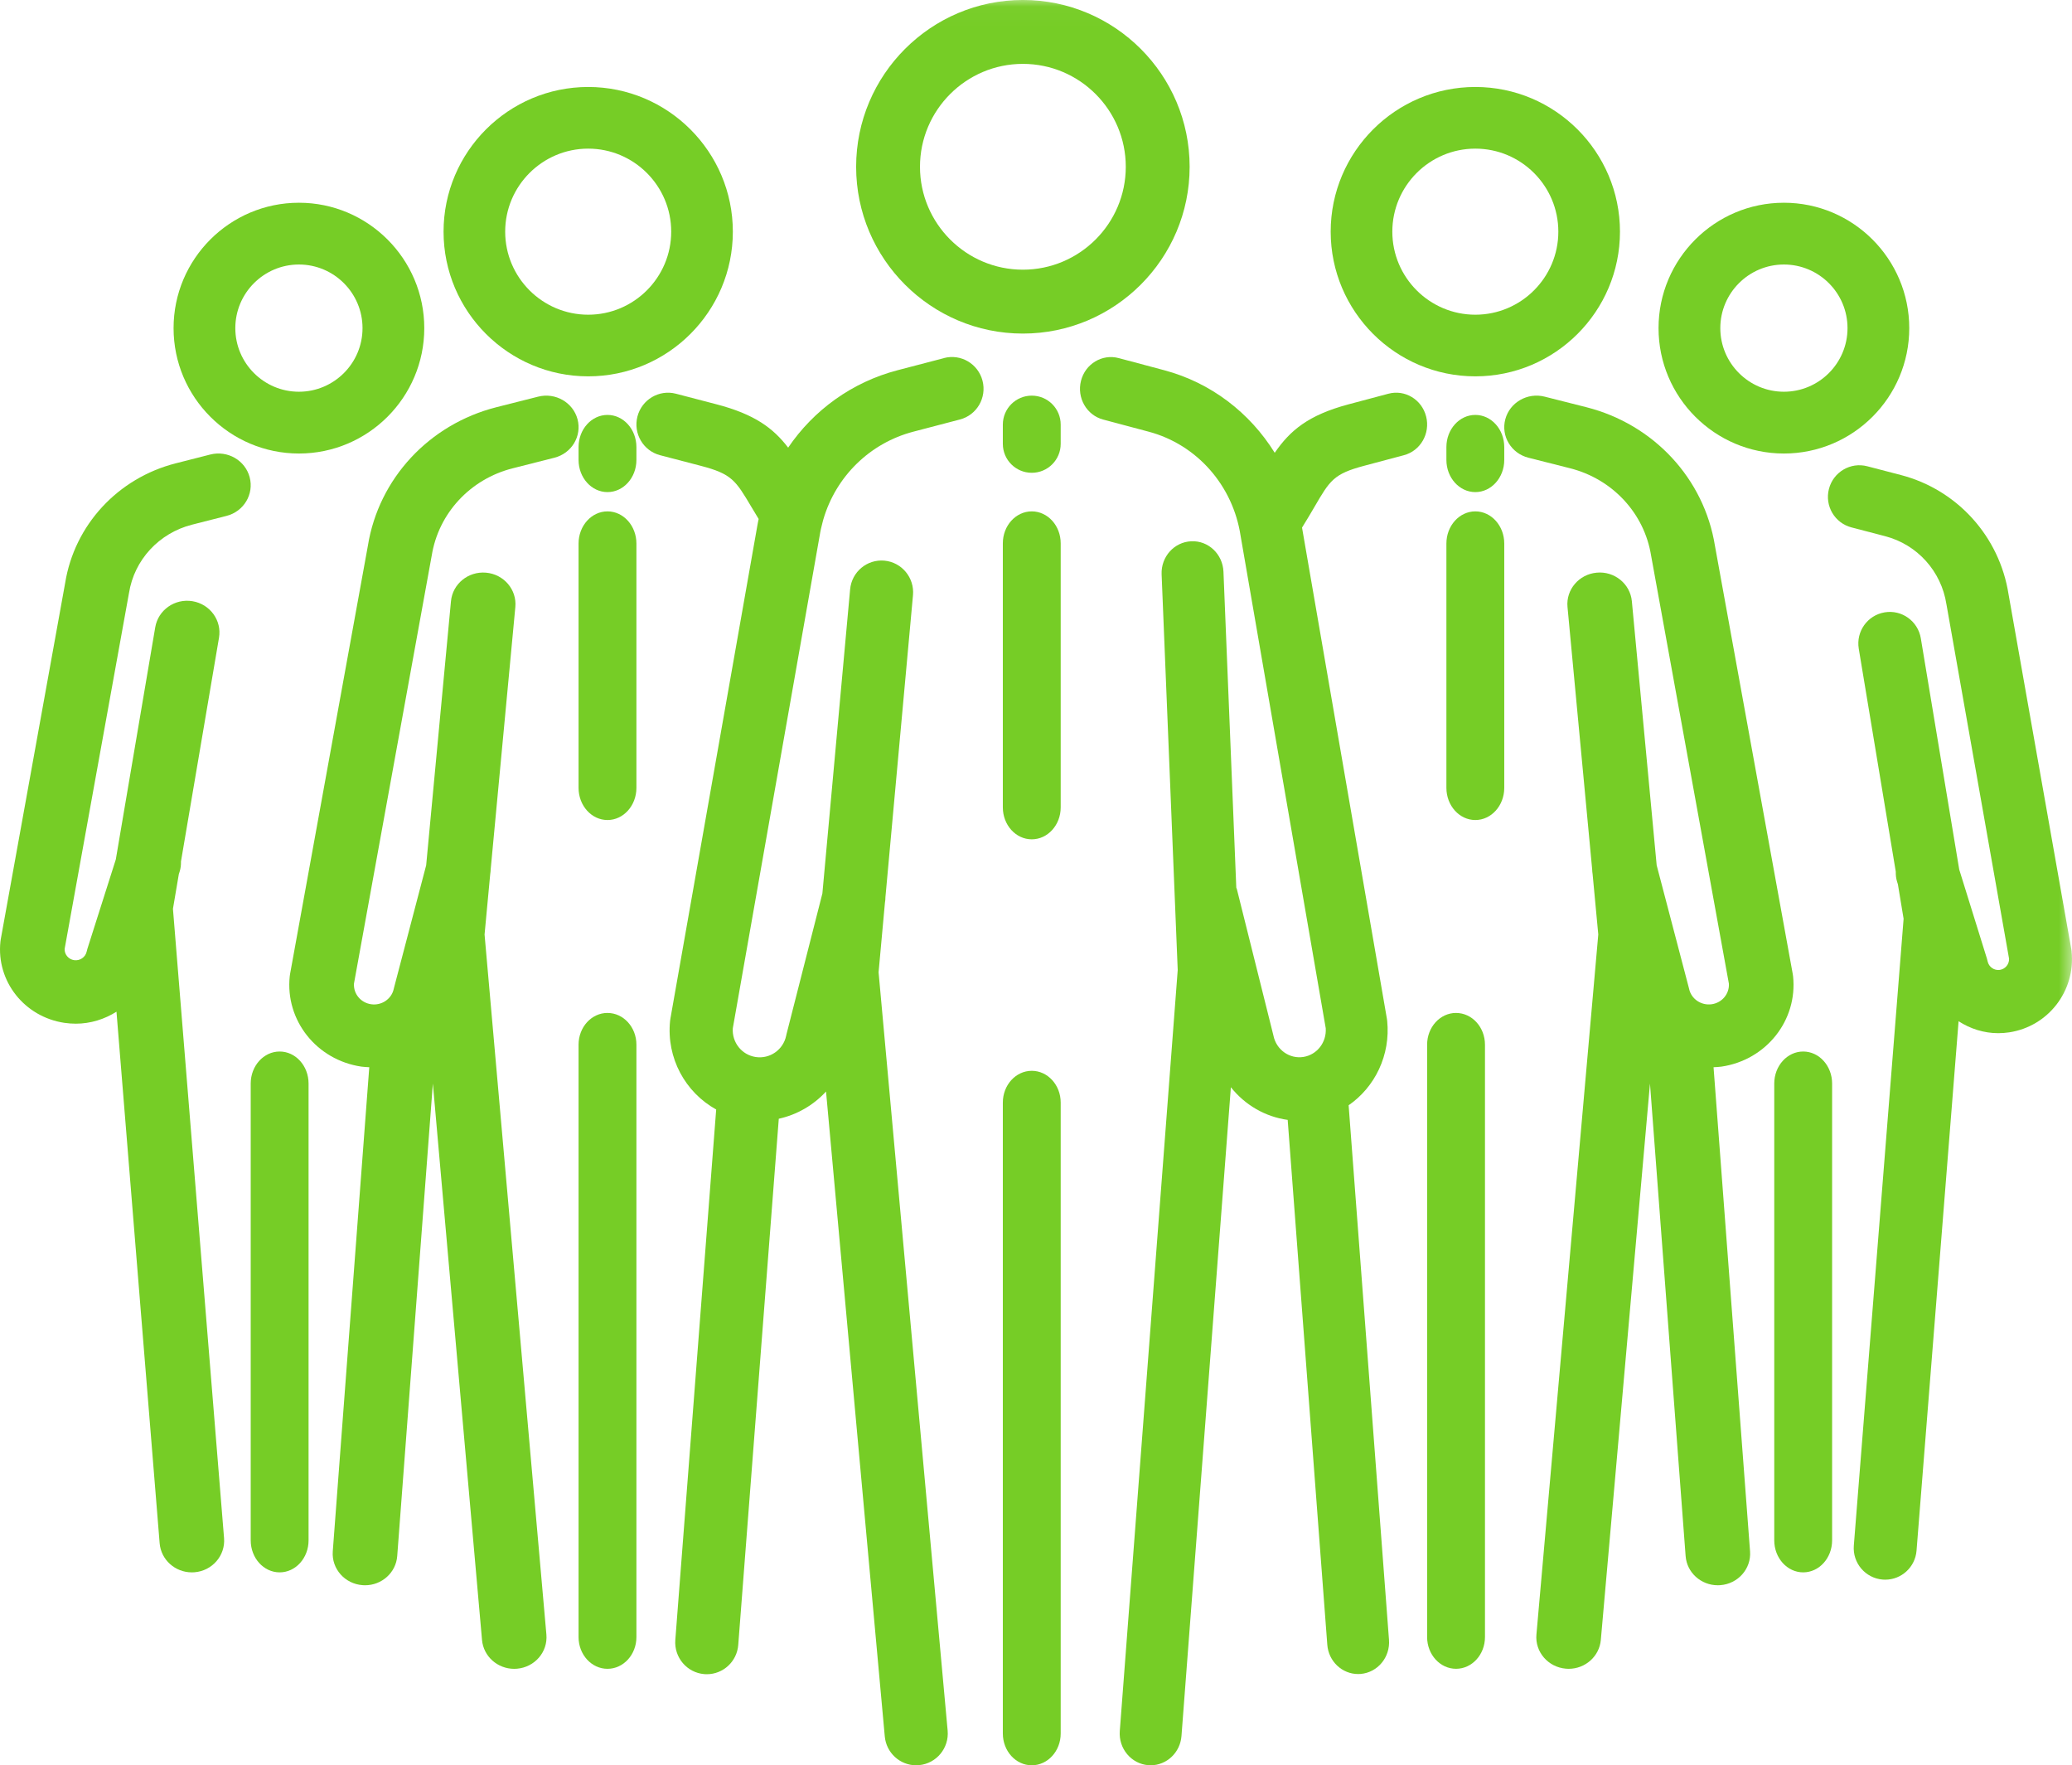 <svg xmlns="http://www.w3.org/2000/svg" xmlns:xlink="http://www.w3.org/1999/xlink" width="107.439" height="91.509" viewBox="0 0 107.439 91.509">
  <defs>
    <path id="path-1" fill-rule="evenodd" d="M44.394 0h17.292v17.292h-17.292V0z"/>
    <mask id="mask-2" maskContentUnits="userSpaceOnUse" maskUnits="userSpaceOnUse">
      <rect width="107.439" height="91.509" x="0" y="0" fill="black"/>
      <use fill="white" xlink:href="#path-1"/>
    </mask>
    <path id="path-16" fill-rule="evenodd" d="M94.782 24.117h12.657v57.768H94.782V24.117z"/>
    <mask id="mask-17" maskContentUnits="userSpaceOnUse" maskUnits="userSpaceOnUse">
      <rect width="107.439" height="91.509" x="0" y="0" fill="black"/>
      <use fill="white" xlink:href="#path-16"/>
    </mask>
  </defs>
  <g>
    <g>
      <use fill="none" xlink:href="#path-1"/>
      <g mask="url(#mask-2)">
        <path fill="rgb(118,205,38)" fill-rule="evenodd" d="M61.686 8.646c0 4.767-3.879 8.646-8.647 8.646-4.767 0-8.646-3.878-8.646-8.646 0-4.767 3.879-8.647 8.646-8.647 4.768 0 8.647 3.879 8.647 8.647zm-3.311-0c0-2.942-2.394-5.335-5.336-5.335-2.941 0-5.335 2.393-5.335 5.335 0 2.941 2.394 5.334 5.335 5.334 2.942 0 5.336-2.393 5.336-5.334z"/>
      </g>
    </g>
    <path fill="rgb(118,205,38)" fill-rule="evenodd" d="M53.5 55.509c-.828 0-1.5.738-1.5 1.647v32.707c0 .91.672 1.647 1.5 1.647s1.5-.737 1.5-1.647V57.156c0-.909-.672-1.647-1.5-1.647"/>
    <path fill="rgb(118,205,38)" fill-rule="evenodd" d="M48.952 18.563l-2.413.63c-2.361.617-4.352 2.068-5.671 4.012-.774-1.012-1.741-1.73-3.707-2.244l-2.111-.551c-.875-.228-1.768.3-1.997 1.18-.227.88.299 1.779 1.173 2.007l2.112.551c1.609.42 1.804.75 2.627 2.136.114.191.239.399.373.619-.023.12-.051.238-.07.359l-4.505 25.539c-.007.04-.012.078-.017.118-.199 1.931.792 3.711 2.39 4.596l-2.119 27.5c-.069.906.605 1.698 1.506 1.769.042.003.085.005.127.005.848 0 1.564-.656 1.63-1.519l2.102-27.276c.945-.207 1.801-.704 2.45-1.411l3.046 33.43c.078.854.79 1.497 1.628 1.497.05 0 .099-.003.151-.008.9-.083 1.563-.884 1.481-1.79l-3.581-39.31.329-3.604c.017-.097.027-.194.026-.29l1.429-15.655c.082-.905-.581-1.706-1.481-1.79-.903-.082-1.697.584-1.779 1.489l-1.438 15.763-1.865 7.313c-.005.022-.009.044-.014.067-.154.728-.848 1.21-1.58 1.099-.724-.11-1.236-.759-1.186-1.489l4.495-25.487c.002-.011.005-.024.007-.035.038-.251.095-.494.159-.733.012-.043.027-.086.035-.129.649-2.214 2.404-3.953 4.668-4.544l2.412-.631c.875-.228 1.4-1.126 1.173-2.007-.227-.88-1.121-1.408-1.996-1.179"/>
    <path fill="rgb(118,205,38)" fill-rule="evenodd" d="M52 22.009v1c0 .828.671 1.5 1.5 1.5.829 0 1.5-.672 1.5-1.5v-1c0-.828-.671-1.5-1.5-1.5-.828 0-1.5.672-1.5 1.5"/>
    <path fill="rgb(118,205,38)" fill-rule="evenodd" d="M53.5 43.509C54.329 43.509 55 42.768 55 41.853V28.165c0-.914-.671-1.656-1.5-1.656C52.671 26.509 52 27.251 52 28.165v13.688c0 .915.671 1.656 1.5 1.656"/>
    <path fill="rgb(118,205,38)" fill-rule="evenodd" d="M84 12.009c0 4.136-3.365 7.5-7.5 7.5s-7.5-3.364-7.5-7.5c0-4.135 3.365-7.5 7.5-7.5s7.5 3.365 7.5 7.5zm-3.196 0c0-2.373-1.93-4.304-4.304-4.304-2.373 0-4.304 1.931-4.304 4.304 0 2.373 1.931 4.305 4.304 4.305 2.374 0 4.304-1.932 4.304-4.305z"/>
    <path fill="rgb(118,205,38)" fill-rule="evenodd" d="M75.5 52.509c-.828 0-1.5.737-1.5 1.645v30.709c0 .908.672 1.645 1.5 1.645.829 0 1.5-.737 1.5-1.645V54.155c0-.908-.671-1.645-1.5-1.645"/>
    <path fill="rgb(118,205,38)" fill-rule="evenodd" d="M92.976 50.608c-.004-.039-.01-.078-.017-.117l-4.035-22.202c-.56-3.477-3.173-6.294-6.666-7.18l-2.162-.547c-.894-.228-1.809.298-2.042 1.172-.233.875.305 1.768 1.2 1.994l2.162.547c2.202.559 3.851 2.338 4.199 4.533.002.011.004.023.007.036l4.025 22.146c.033.524-.349.988-.885 1.068-.547.079-1.064-.27-1.178-.796-.005-.022-.011-.044-.016-.066l-1.665-6.342-1.287-13.688c-.085-.9-.902-1.566-1.821-1.48-.921.082-1.6.879-1.516 1.778l1.279 13.603c.001.081.011.164.023.246l.294 3.13-3.207 36.289c-.08.899.603 1.692 1.525 1.77.049.004.098.007.146.007.861 0 1.591-.643 1.668-1.495l2.549-28.845 1.848 24.493c.064.861.799 1.516 1.669 1.516.041 0 .083-.002.125-.005.922-.066 1.615-.851 1.547-1.751l-1.893-25.099c.137-.008.273-.01.411-.031 2.325-.343 3.955-2.402 3.713-4.685"/>
    <path fill="rgb(118,205,38)" fill-rule="evenodd" d="M73.948 21.589c-.222-.88-1.098-1.408-1.956-1.179l-2.07.551c-2.09.558-3.029 1.357-3.824 2.511-1.289-2.077-3.308-3.635-5.726-4.279l-2.364-.63c-.857-.229-1.734.299-1.956 1.18-.223.88.292 1.778 1.149 2.006l2.365.63c2.498.666 4.369 2.788 4.764 5.406.002.011.004.024.006.035L68.743 53.302c.05.73-.453 1.379-1.162 1.489-.718.111-1.397-.372-1.548-1.099-.005-.023-.01-.044-.016-.067l-1.879-7.522c-.007-.032-.023-.06-.033-.091l-.665-16.377c-.038-.909-.784-1.62-1.671-1.576-.885.038-1.572.804-1.536 1.712l.835 20.514-3.004 39.449c-.069.906.591 1.699 1.474 1.77.043.004.085.005.127.005.83 0 1.532-.655 1.598-1.518l2.561-33.63c.731.919 1.782 1.533 2.946 1.692l2.054 27.208c.065.863.768 1.519 1.598 1.519.041 0 .084-.002.126-.005.883-.071 1.544-.863 1.475-1.769l-2.093-27.71c1.362-.941 2.18-2.596 1.999-4.382-.004-.04-.009-.078-.017-.118L67.514 27.35c.246-.393.457-.752.641-1.067.807-1.386.998-1.715 2.575-2.136l2.07-.551c.858-.228 1.372-1.126 1.149-2.007"/>
    <path fill="rgb(118,205,38)" fill-rule="evenodd" d="M76.5 21.509C75.671 21.509 75 22.255 75 23.176v.667c0 .92.671 1.667 1.5 1.667.828 0 1.5-.747 1.5-1.667v-.667c0-.921-.671-1.667-1.5-1.667"/>
    <path fill="rgb(118,205,38)" fill-rule="evenodd" d="M76.5 26.509c-.829 0-1.5.747-1.5 1.667V40.842c0 .92.671 1.667 1.5 1.667.828 0 1.5-.747 1.5-1.667V28.176c0-.92-.671-1.667-1.5-1.667"/>
    <path fill="rgb(118,205,38)" fill-rule="evenodd" d="M99 17.01c0 3.584-2.915 6.5-6.5 6.5C88.916 23.509 86 20.594 86 17.01c0-3.584 2.916-6.5 6.5-6.5C96.085 10.509 99 13.426 99 17.01zm-3.201 0c0-1.819-1.48-3.298-3.298-3.298-1.818 0-3.298 1.479-3.298 3.298 0 1.818 1.48 3.297 3.298 3.297 1.818 0 3.298-1.479 3.298-3.297z"/>
    <path fill="rgb(118,205,38)" fill-rule="evenodd" d="M93.5 54.509c-.828 0-1.5.744-1.5 1.66v23.681c0 .916.671 1.659 1.5 1.659.829 0 1.5-.743 1.5-1.659V56.169c0-.916-.671-1.66-1.5-1.66"/>
    <g>
      <use fill="none" xlink:href="#path-16"/>
      <g mask="url(#mask-17)">
        <path fill="rgb(118,205,38)" fill-rule="evenodd" d="M107.419 49.321c-.004-.039-.009-.078-.017-.117l-3.254-18.402c-.469-2.992-2.659-5.416-5.581-6.177l-1.743-.454c-.871-.229-1.762.298-1.988 1.173-.228.876.296 1.769 1.169 1.996l1.743.455C99.415 28.228 100.664 29.612 100.927 31.322c.002.012.004.024.007.036l3.242 18.342c.009.285-.194.533-.477.577-.295.044-.573-.15-.635-.441-.01-.05-.023-.099-.038-.148l-1.434-4.61-1.992-11.988c-.148-.892-.989-1.497-1.878-1.346-.889.149-1.489.993-1.34 1.884l1.919 11.556c-.003.172.013.347.067.519l.043.136.296 1.788-2.581 32.494c-.072.901.598 1.689 1.496 1.762.045.004.089.005.132.005.842 0 1.556-.649 1.624-1.506l2.18-27.442c.603.388 1.308.618 2.053.618.19 0 .382-.014.575-.043 2.023-.308 3.443-2.148 3.231-4.191"/>
      </g>
    </g>
    <path fill="rgb(118,205,38)" fill-rule="evenodd" d="M38 12.009c0 4.136-3.365 7.5-7.5 7.5s-7.5-3.364-7.5-7.5c0-4.135 3.365-7.5 7.5-7.5s7.5 3.365 7.5 7.5zm-3.196 0c0-2.373-1.931-4.304-4.304-4.304-2.374 0-4.305 1.931-4.305 4.304 0 2.373 1.931 4.305 4.305 4.305 2.373 0 4.304-1.932 4.304-4.305z"/>
    <path fill="rgb(118,205,38)" fill-rule="evenodd" d="M31.5 52.509C30.671 52.509 30 53.246 30 54.155v30.709c0 .908.671 1.645 1.5 1.645C32.329 86.509 33 85.772 33 84.864V54.155c0-.908-.671-1.645-1.5-1.645"/>
    <path fill="rgb(118,205,38)" fill-rule="evenodd" d="M27.903 20.562l-2.162.547c-3.491.885-6.106 3.702-6.665 7.18l-4.035 22.201c-.008.039-.013.078-.017.117-.243 2.283 1.389 4.341 3.713 4.685.139.021.275.023.411.031L17.255 80.422c-.068.901.625 1.685 1.548 1.751.042.004.083.005.125.005.869 0 1.605-.655 1.669-1.515l1.848-24.494 2.549 28.846c.076.852.807 1.495 1.667 1.495.049 0 .098-.002.146-.006.922-.078 1.605-.87 1.525-1.771l-3.206-36.288.293-3.13c.013-.083.023-.165.024-.246l1.279-13.604c.083-.899-.595-1.695-1.516-1.778-.923-.083-1.738.58-1.822 1.48l-1.286 13.689-1.665 6.341c-.006.022-.012.044-.016.066-.114.527-.633.876-1.177.795-.537-.079-.917-.543-.886-1.067l4.024-22.147c.003-.012.005-.023.007-.035.348-2.196 1.997-3.976 4.199-4.533l2.162-.548c.895-.226 1.433-1.119 1.201-1.994-.233-.874-1.147-1.399-2.043-1.172"/>
    <path fill="rgb(118,205,38)" fill-rule="evenodd" d="M30 23.176v.667c0 .92.672 1.667 1.5 1.667s1.5-.747 1.5-1.667v-.667c0-.921-.672-1.667-1.5-1.667s-1.5.746-1.5 1.667"/>
    <path fill="rgb(118,205,38)" fill-rule="evenodd" d="M31.5 42.509c.828 0 1.5-.747 1.5-1.667V28.176c0-.92-.672-1.667-1.5-1.667s-1.5.747-1.5 1.667V40.842c0 .92.672 1.667 1.5 1.667"/>
    <path fill="rgb(118,205,38)" fill-rule="evenodd" d="M22 17.01c0 3.584-2.916 6.5-6.5 6.5C11.915 23.509 9 20.594 9 17.01c0-3.584 2.915-6.5 6.5-6.5C19.084 10.509 22 13.426 22 17.01zm-3.202 0c0-1.819-1.48-3.298-3.298-3.298-1.818 0-3.298 1.479-3.298 3.298 0 1.818 1.48 3.297 3.298 3.297 1.818 0 3.298-1.479 3.298-3.297z"/>
    <path fill="rgb(118,205,38)" fill-rule="evenodd" d="M14.5 54.509c-.828 0-1.5.744-1.5 1.66v23.681c0 .916.671 1.659 1.5 1.659.829 0 1.5-.743 1.5-1.659V56.169c0-.916-.671-1.66-1.5-1.66"/>
    <path fill="rgb(118,205,38)" fill-rule="evenodd" d="M12.946 24.739c-.232-.878-1.147-1.405-2.043-1.177l-1.79.456c-3.002.764-5.251 3.198-5.734 6.202L.038 48.697c-.008.039-.013.078-.016.118-.218 2.051 1.24 3.898 3.318 4.208.199.029.396.043.591.043.766 0 1.489-.231 2.109-.621l2.238 27.552c.07.86.803 1.512 1.668 1.512.045 0 .09-.001.136-.005.922-.072 1.61-.864 1.536-1.769L8.968 47.111l.304-1.793.044-.138c.055-.174.072-.349.068-.522l1.972-11.601c.152-.895-.465-1.742-1.378-1.892-.913-.15-1.775.456-1.928 1.351L6.005 44.553l-1.472 4.628c-.015.049-.03.099-.039.149-.064.292-.351.487-.652.443-.291-.044-.5-.293-.491-.579l3.331-18.416c.002-.011.005-.024.007-.036.27-1.716 1.553-3.106 3.266-3.543l1.791-.456c.896-.228 1.433-1.125 1.2-2.004"/>
  </g>
</svg>

